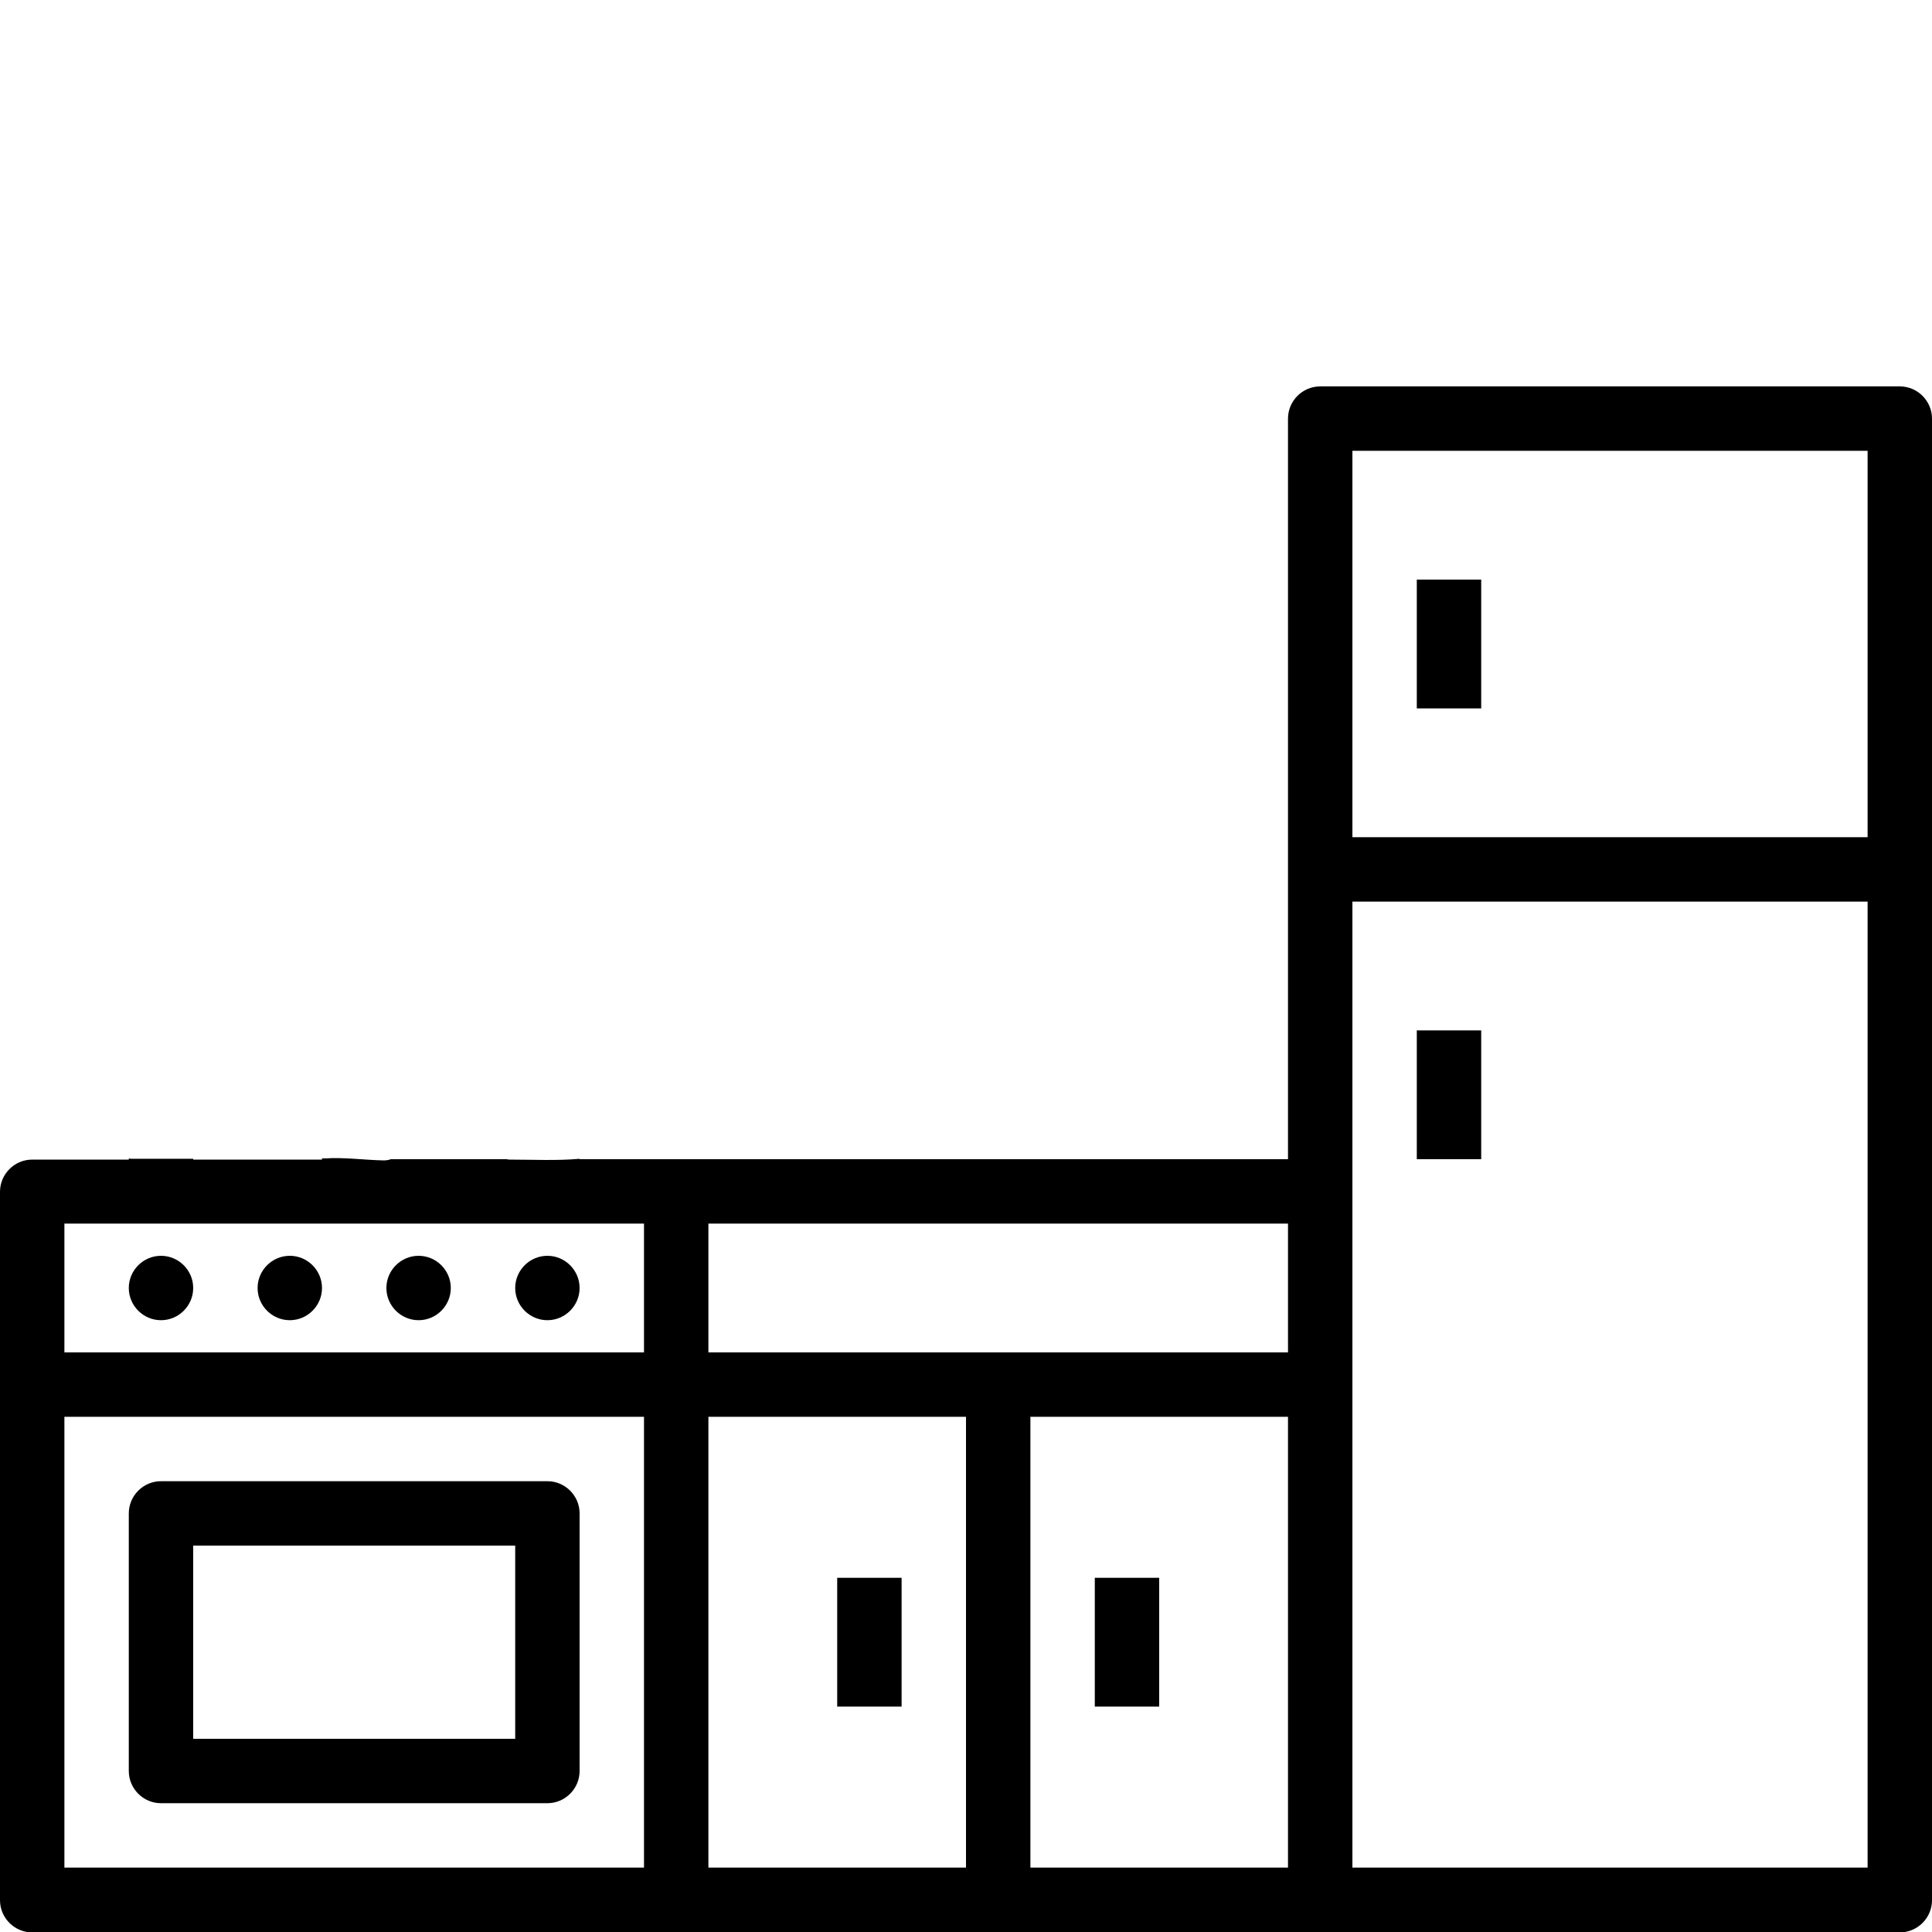 <?xml version="1.0" encoding="utf-8"?>
<!-- Generator: Adobe Illustrator 23.0.6, SVG Export Plug-In . SVG Version: 6.00 Build 0)  -->
<svg version="1.1" id="Слой_1" xmlns="http://www.w3.org/2000/svg" xmlns:xlink="http://www.w3.org/1999/xlink" x="0px" y="0px"
	 viewBox="0 0 480 480" style="enable-background:new 0 0 480 480;" xml:space="preserve">
<style type="text/css">
</style>
<path class="st0" d="M472,96H328c-4.4,0-8,3.6-8,8v184H144v-0.1c-5.7,0.5-11.4,0.2-17.2,0.2c-0.3,0-0.6,0-0.9-0.1H97.1
	c-0.5,0.2-1.1,0.3-1.8,0.3c-4.8-0.1-9.7-0.8-14.5-0.5c-0.3,0-0.6,0-0.8,0v0.3H48v-0.2H33c-0.4,0-0.7,0-1-0.1v0.3H8c-4.4,0-8,3.6-8,8
	v176c0,4.4,3.6,8,8,8h464c4.4,0,8-3.6,8-8V104C480,99.6,476.4,96,472,96z M160,464H16V352h144V464z M160,336H16v-32h144V336z
	 M240,464h-64V352h64V464z M320,464h-64V352h64V464z M320,336H176v-32h144V336z M464,464H336V224h128V464z M464,208H336v-96h128V208
	z"/>
<path class="st0" d="M352,144h16v32h-16V144z"/>
<path class="st0" d="M352,256h16v32h-16V256z"/>
<path class="st0" d="M48,320c0,4.4-3.6,8-8,8s-8-3.6-8-8s3.6-8,8-8S48,315.6,48,320z"/>
<path class="st0" d="M80,320c0,4.4-3.6,8-8,8s-8-3.6-8-8s3.6-8,8-8S80,315.6,80,320z"/>
<path class="st0" d="M112,320c0,4.4-3.6,8-8,8s-8-3.6-8-8s3.6-8,8-8S112,315.6,112,320z"/>
<path class="st0" d="M144,320c0,4.4-3.6,8-8,8s-8-3.6-8-8s3.6-8,8-8S144,315.6,144,320z"/>
<path class="st0" d="M136,368H40c-4.4,0-8,3.6-8,8v64c0,4.4,3.6,8,8,8h96c4.4,0,8-3.6,8-8v-64C144,371.6,140.4,368,136,368z
	 M128,432H48v-48h80V432z"/>
<path class="st0" d="M208,392h16v32h-16V392z"/>
<path class="st0" d="M272,392h16v32h-16V392z"/>
</svg>
